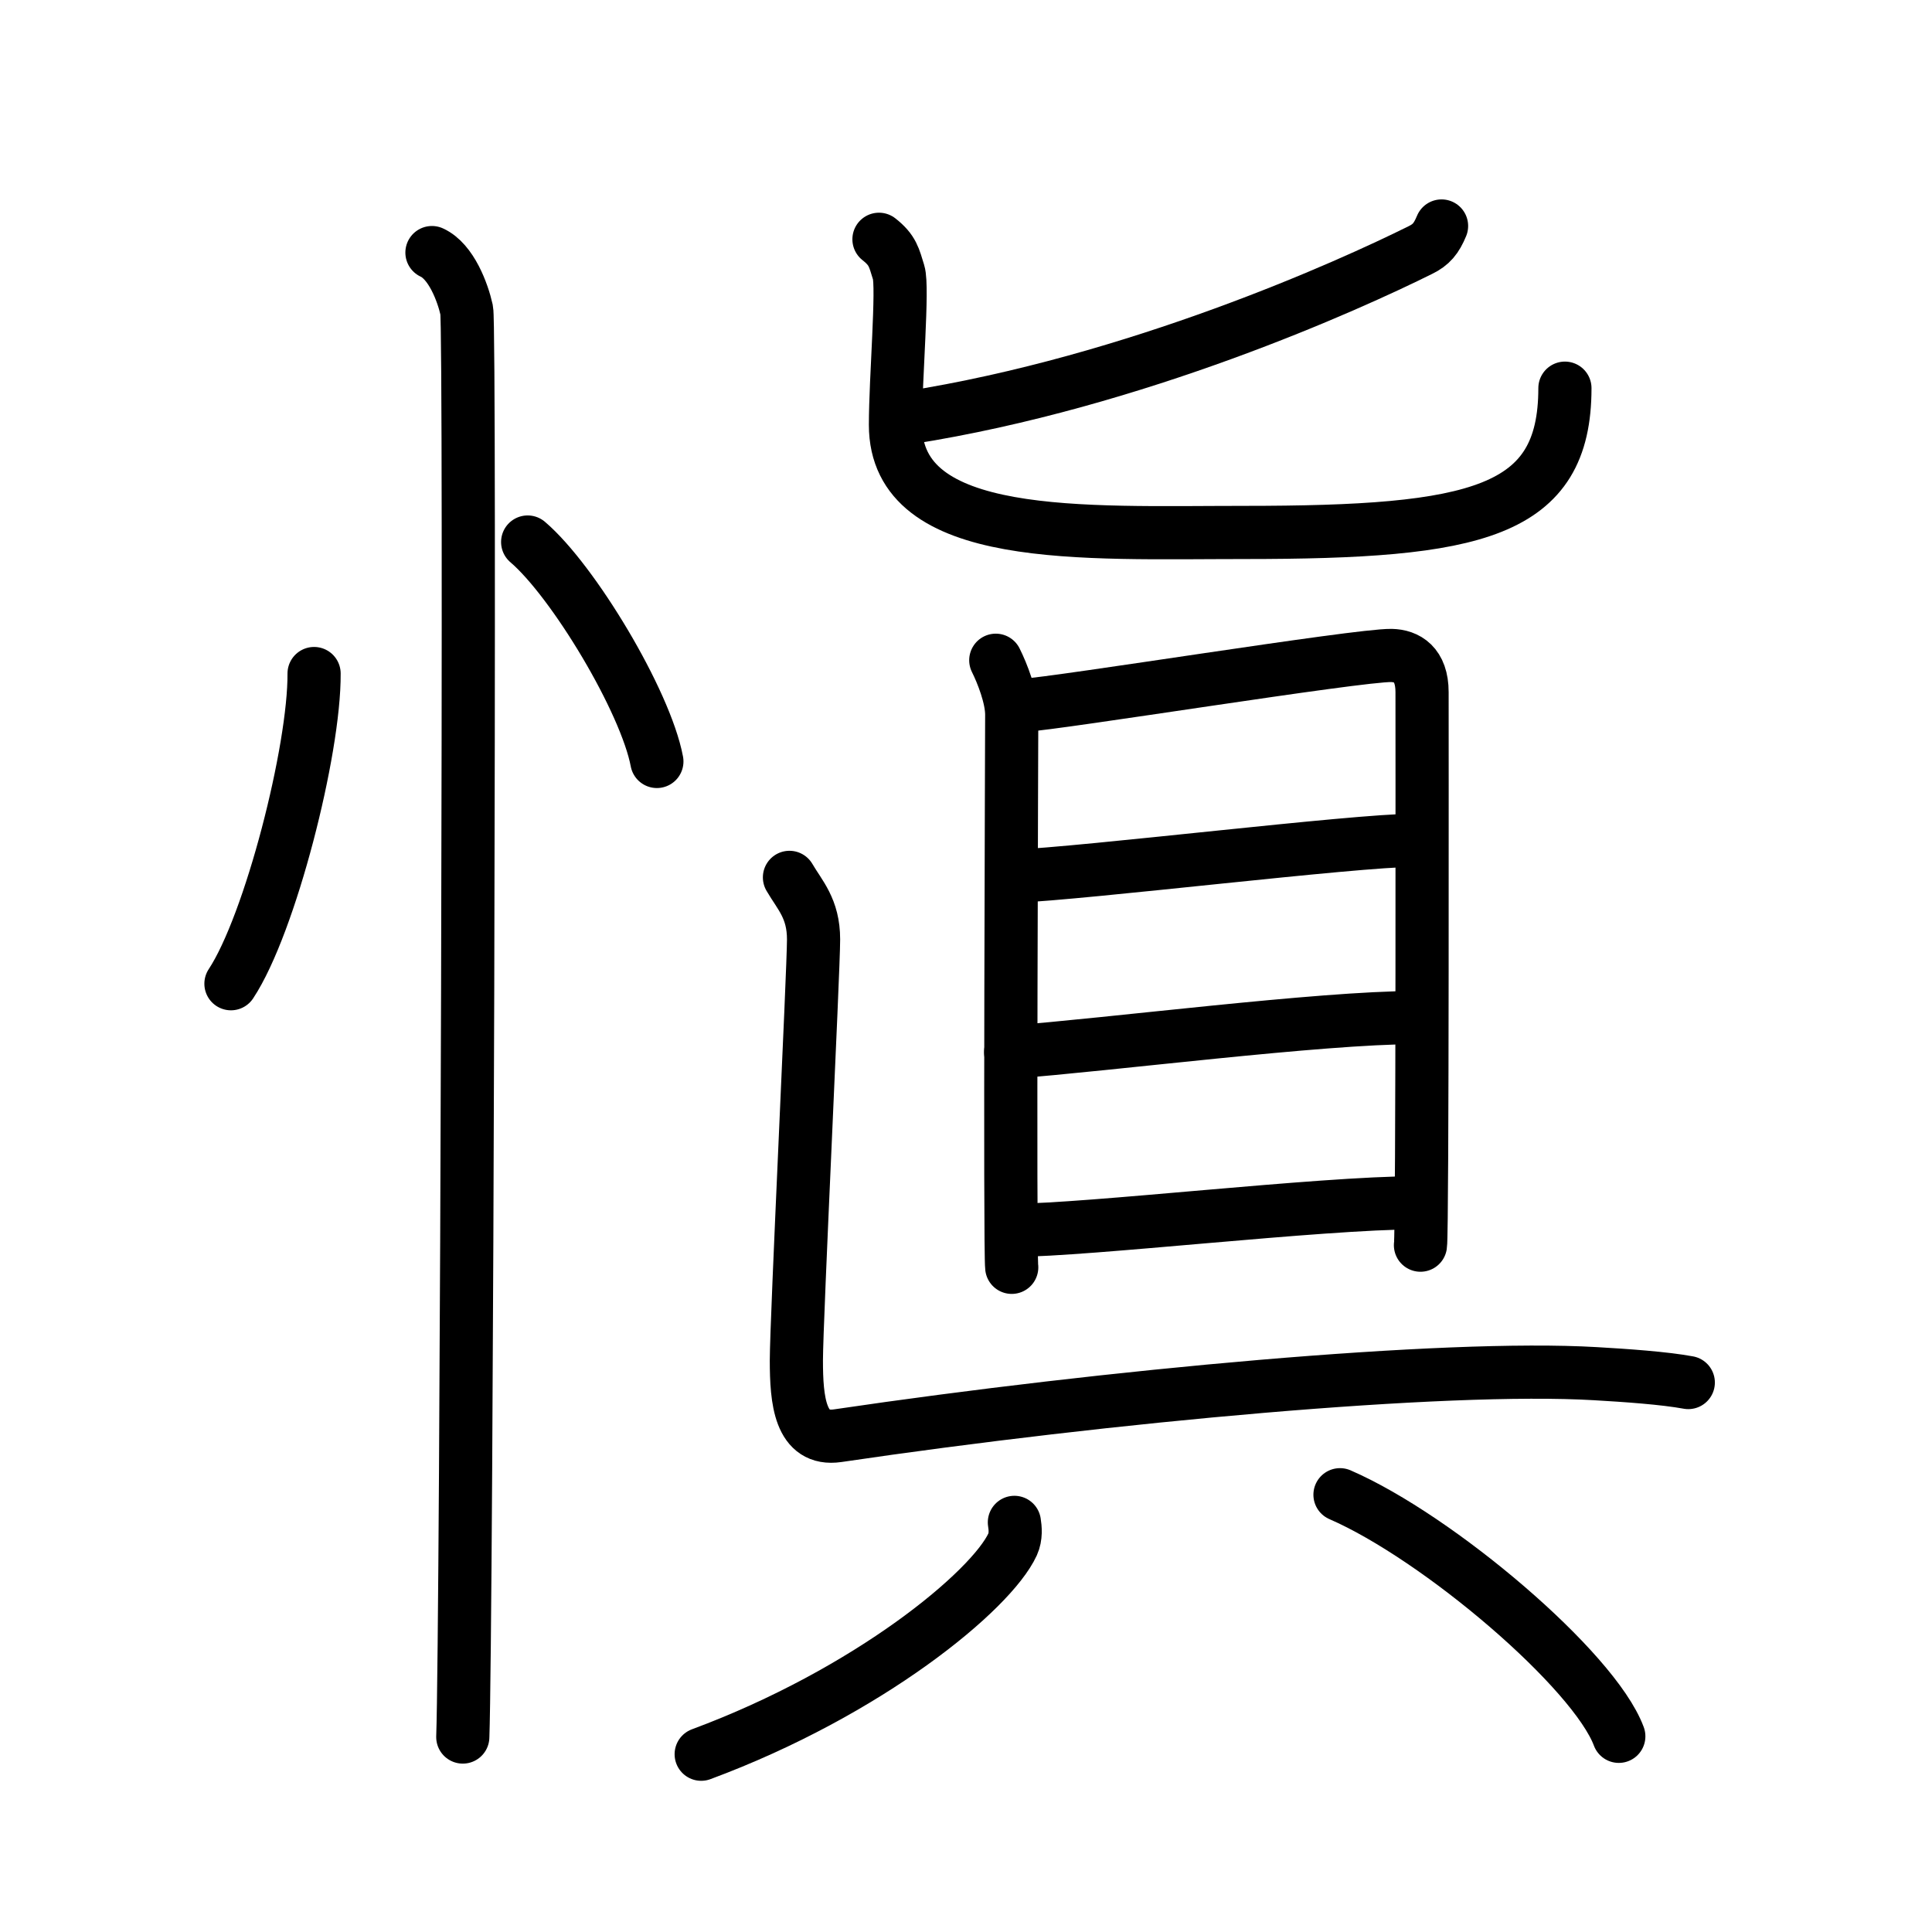 <svg xmlns="http://www.w3.org/2000/svg" width="109" height="109" viewBox="0 0 109 109" style="fill:none;stroke:currentColor;stroke-width:3;stroke-linecap:round;stroke-linejoin:round;">
<path id="kvg:0613c-s1" d="M17.72,38c0.03,4.31-2.47,14.14-4.69,17.5"/>
<path id="kvg:0613c-s2" d="M29.77,30.58c2.57,2.19,6.65,8.98,7.29,12.38"/>
<path id="kvg:0613c-s3" d="M24.37,14.25c1.09,0.5,1.74,2.25,1.96,3.25c0.22,1,0,74.25-0.22,80.5"/>
<path id="kvg:0613c-s4" d="M81.33,12.75c-0.29,0.7-0.58,1.06-1.2,1.36c-3.98,1.98-16.02,7.44-28.89,9.46"/>
<path id="kvg:0613c-s5" d="M49.59,13.5c0.79,0.62,0.85,1.04,1.11,1.87c0.26,0.83-0.18,6-0.18,8.6c0,6.69,10.62,6.07,19.67,6.07c13.13,0,18.1-1.1,18.1-8.14"/>
<path id="kvg:0613c-s6" d="M56.18,37.25c0.37,0.74,0.9,2.09,0.9,3.07c0,0.98-0.12,30.2,0,31.18"/>
<path id="kvg:0613c-s7" d="M57.69,39.8c2.08-0.12,18.91-2.85,20.81-2.82c0.87,0.02,1.73,0.49,1.73,2.07c0,1.18,0.03,30.47-0.09,31.2"/>
<path id="kvg:0613c-s8" d="M57.17,49.44c4.11-0.17,19.25-2.03,22.59-2.03"/>
<path id="kvg:0613c-s9" d="M57.02,59.36c5.52-0.41,17.46-1.95,22.82-1.95"/>
<path id="kvg:0613c-s10" d="M57.2,69.41c4.14,0,17.32-1.55,22.67-1.55"/>
<path id="kvg:0613c-s11" d="M44.54,49.5c0.58,1,1.36,1.75,1.36,3.5s-0.97,21.5-0.97,23.75s0.2,4.56,2.33,4.25c15.24-2.25,34.24-4,42.75-3.5c1.74,0.1,3.88,0.25,5.24,0.5"/>
<path id="kvg:0613c-s12" d="M57.23,85.89c0.05,0.31,0.1,0.8-0.1,1.24c-1.2,2.61-8.11,8.33-17.57,11.84"/>
<path id="kvg:0613c-s13" d="M75.6,84.33c5.55,2.41,14.34,9.89,15.73,13.63"/>
</svg>